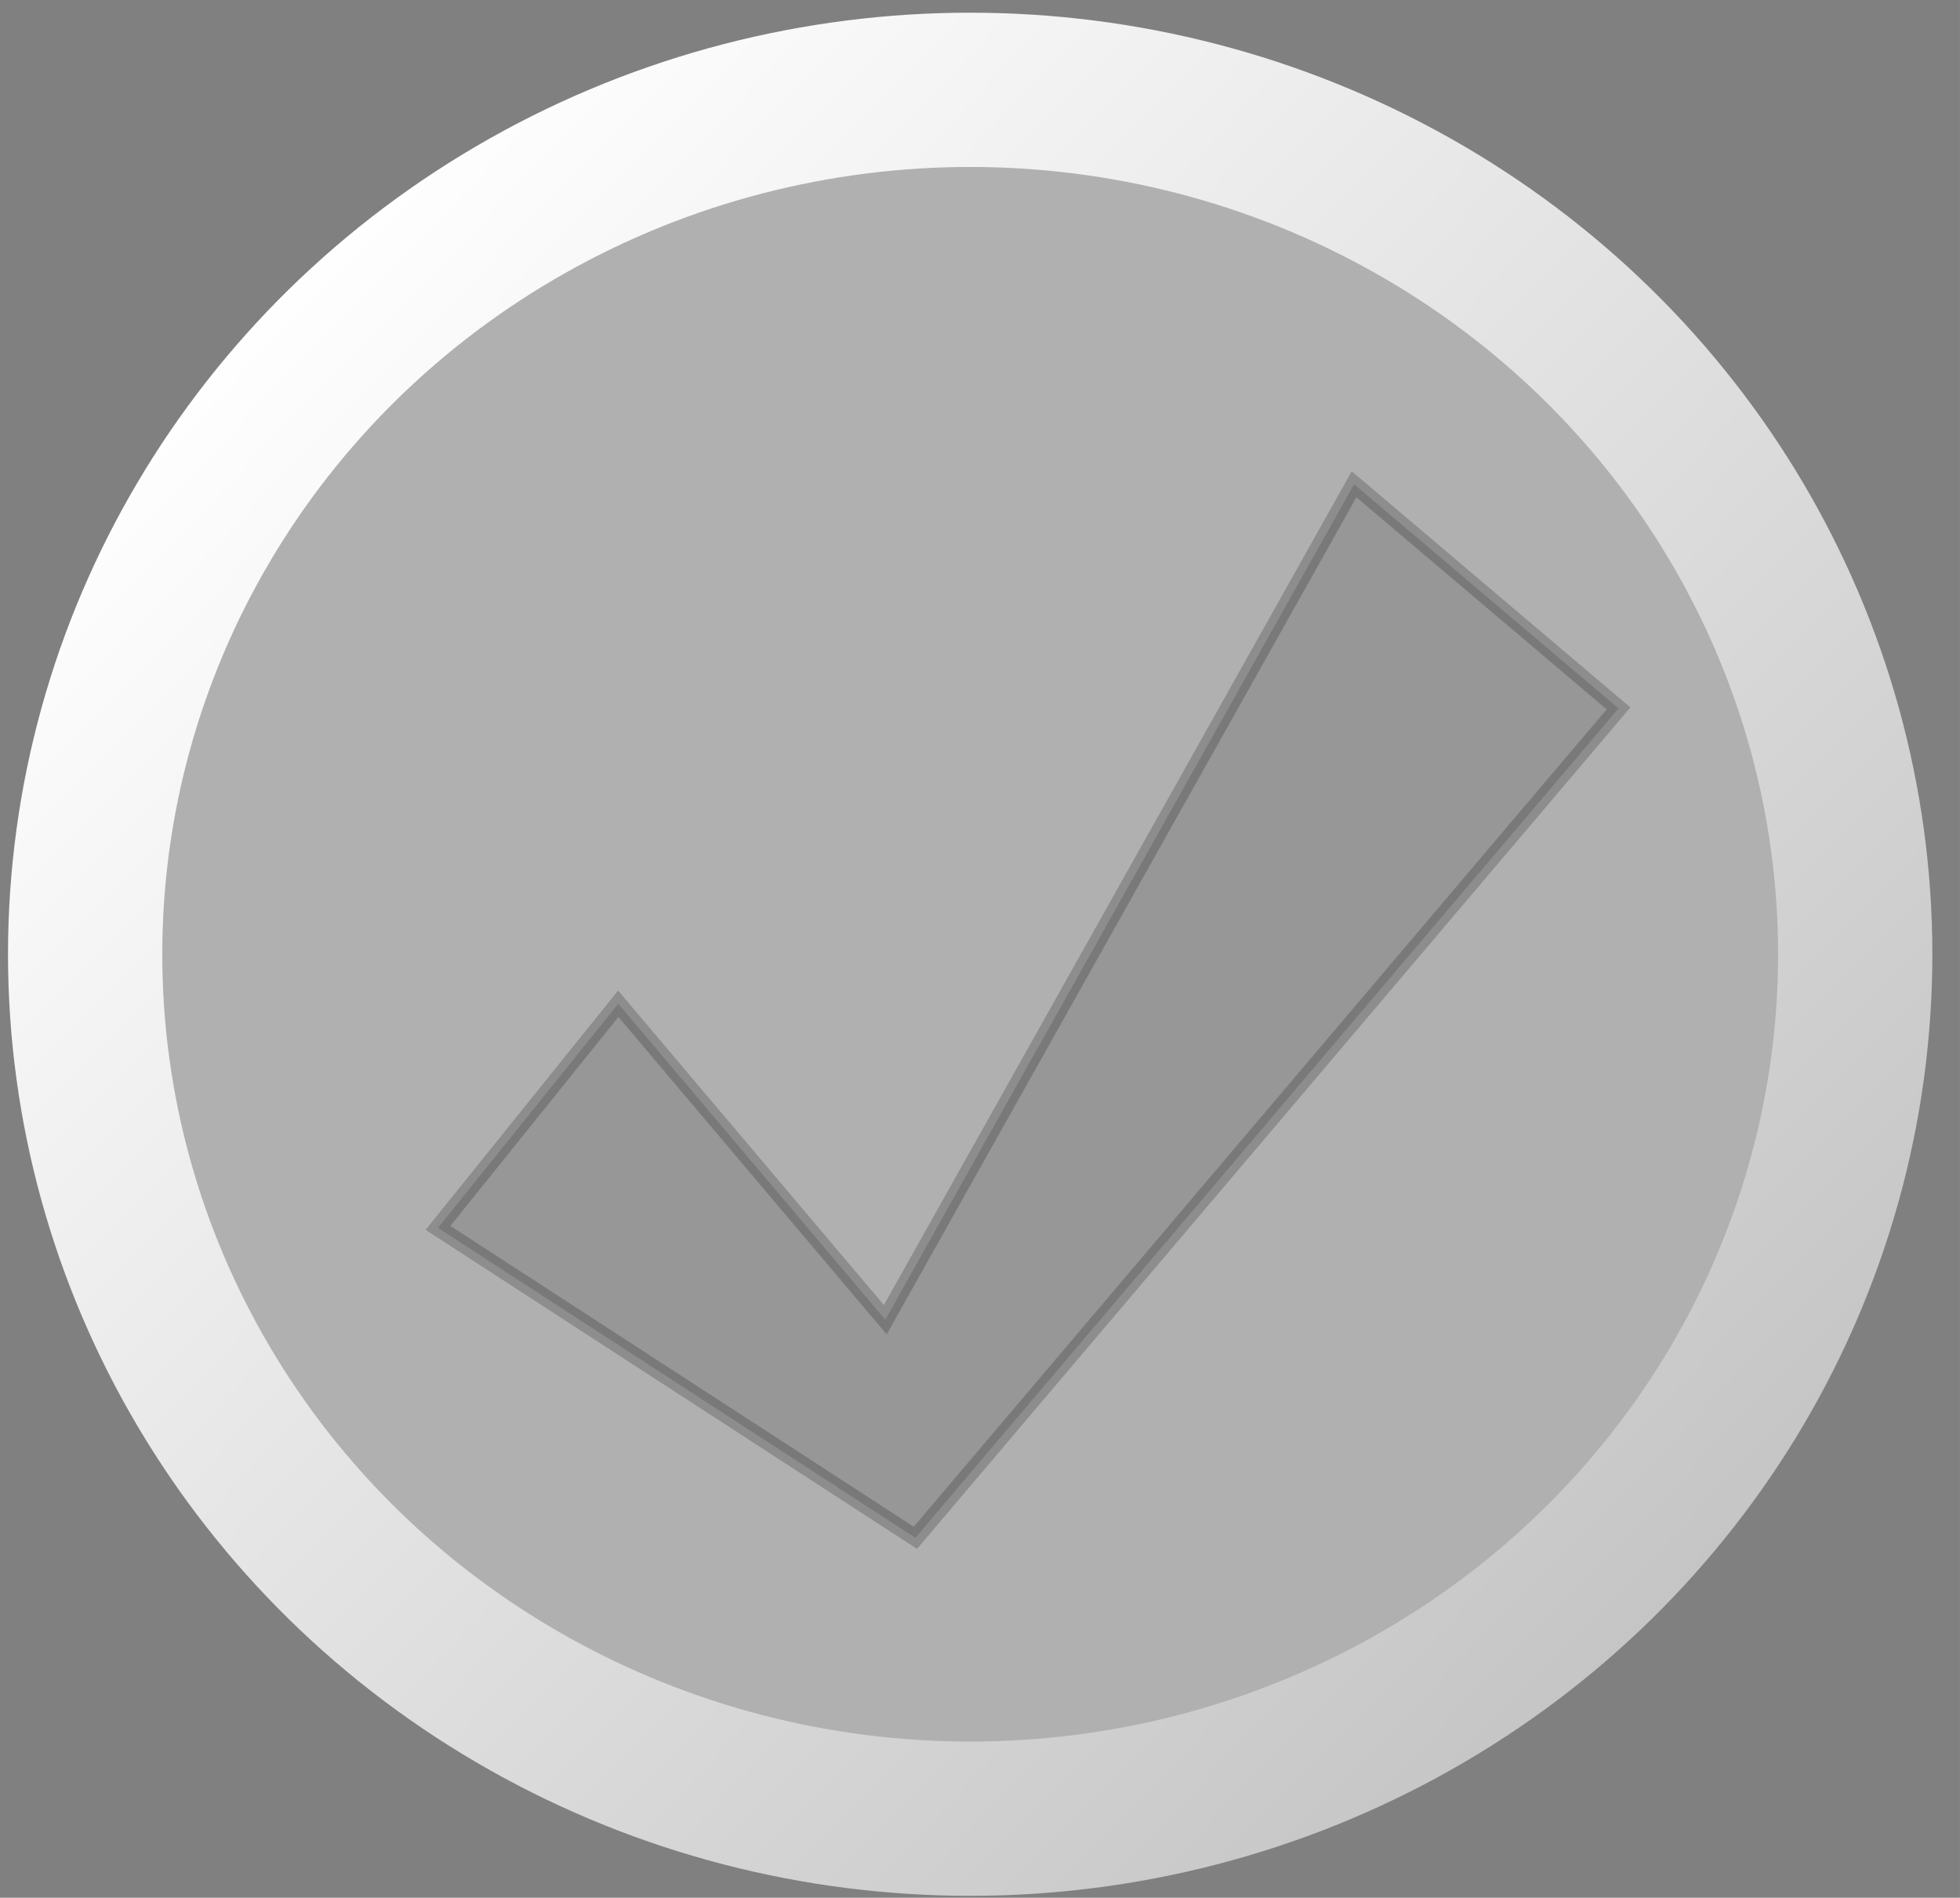 <?xml version="1.0" encoding="UTF-8" standalone="no"?>
<svg
   xmlns:dc="http://purl.org/dc/elements/1.1/"
   xmlns:cc="http://creativecommons.org/ns#"
   xmlns:rdf="http://www.w3.org/1999/02/22-rdf-syntax-ns#"
   xmlns:svg="http://www.w3.org/2000/svg"
   xmlns="http://www.w3.org/2000/svg"
   xmlns:xlink="http://www.w3.org/1999/xlink"
   id="svg1057"
   version="1.1"
   viewBox="0 0 16.669 16.14"
   height="61"
   width="63">
  <rect x="0" y="0" width="16.669" height="16.14" fill="#808080" stroke="none"/>
  <defs
     id="defs1051">
    <linearGradient
       y2="162.563"
       x2="134.597"
       y1="150.67"
       x1="122.32"
       gradientTransform="matrix(1.312,0,0,1.312,-158.335,85.658)"
       gradientUnits="userSpaceOnUse"
       id="linearGradient4691"
       xlink:href="#linearGradient4711" />
    <linearGradient
       id="linearGradient4711">
      <stop
         style="stop-color:#ffffff;stop-opacity:1"
         offset="0"
         id="stop4707" />
      <stop
         style="stop-color:#b0b0b0;stop-opacity:1"
         offset="1"
         id="stop4709" />
    </linearGradient>
  </defs>
  <g
     transform="translate(0,-280.86)"
     id="layer1">
    <ellipse
       style="fill:#b0b0b0;fill-opacity:1;stroke:url(#linearGradient4691);stroke-width:1.312;stroke-miterlimit:4;stroke-dasharray:none;stroke-opacity:1"
       id="ellipse4687"
       cx="8.251"
       cy="288.976"
       rx="7.527"
       ry="7.352" />
    <path
       style="opacity:0.2;fill:#333333;fill-opacity:1;stroke:#000000;stroke-width:0.143px;stroke-linecap:butt;stroke-linejoin:miter;stroke-opacity:1"
       d="m 5.258,289.397 -1.533,1.906 4.06,2.636 5.98,-7.054 -2.249,-1.906 -3.987,7.105 z"
       id="path4689" />
  </g>
</svg>
